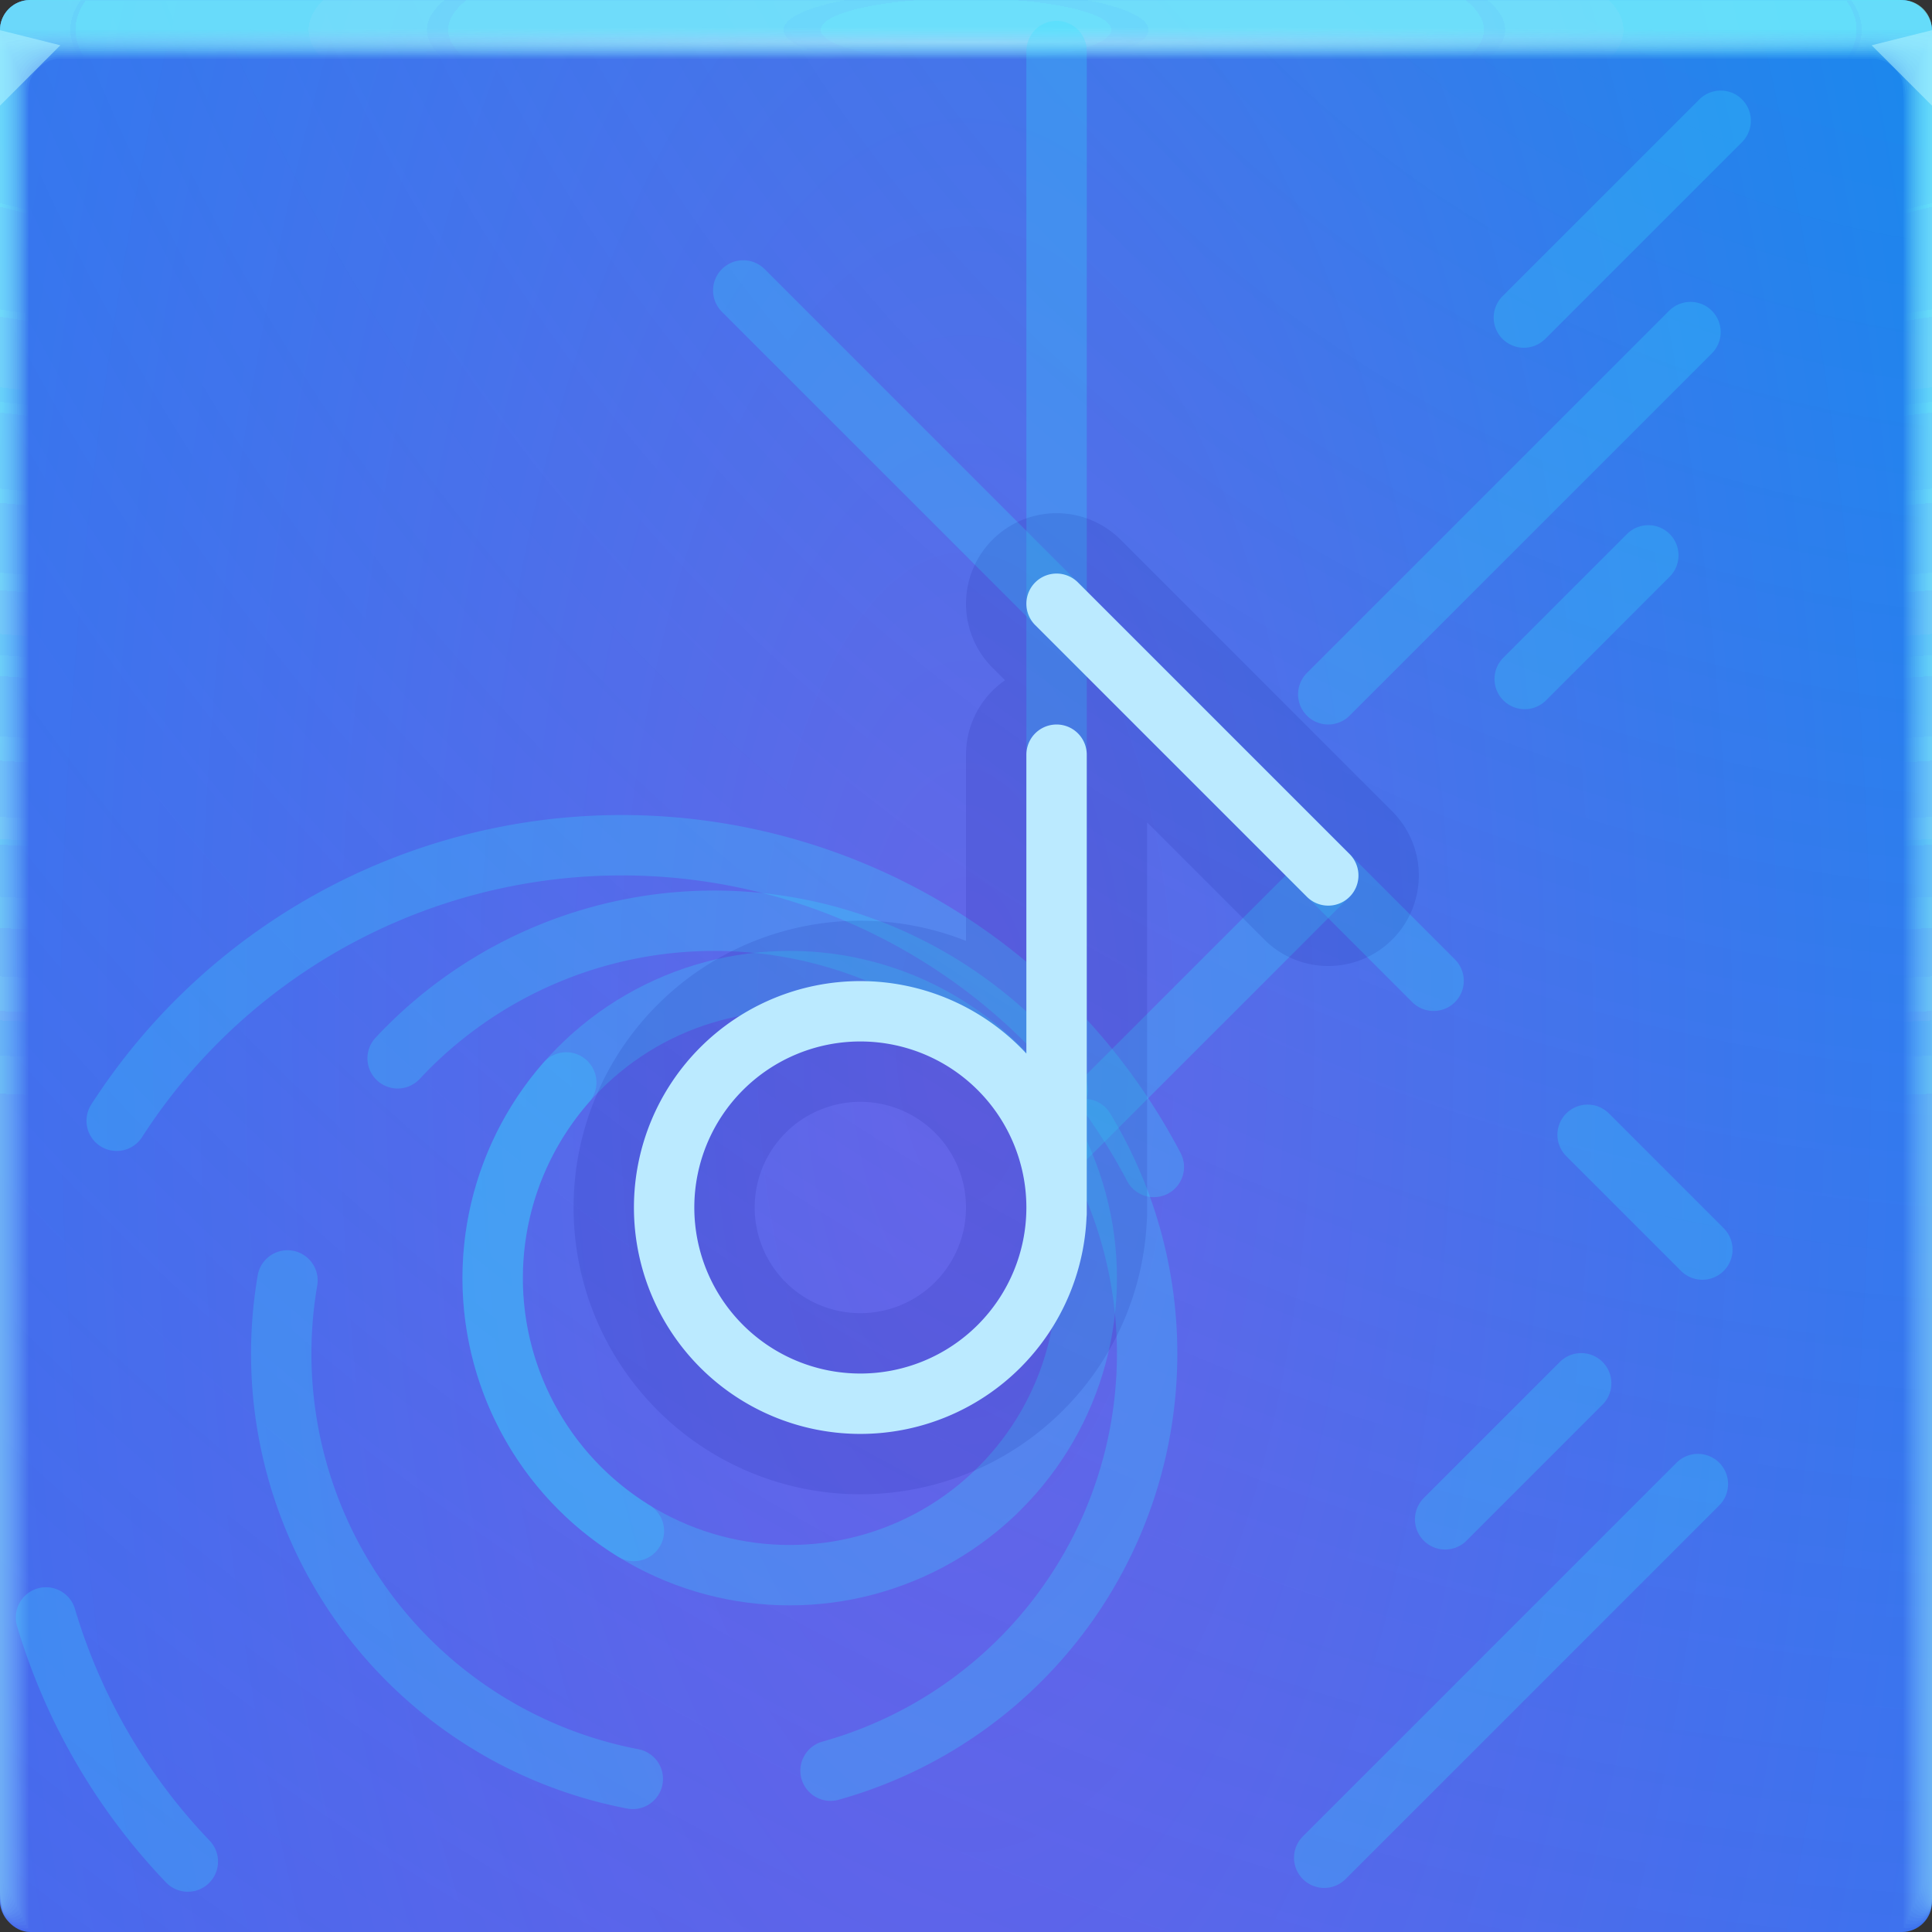 <?xml version="1.0" encoding="UTF-8"?>
<svg width="64" height="64" version="1.1" xmlns="http://www.w3.org/2000/svg" xmlns:xlink="http://www.w3.org/1999/xlink">
	<rect width="100%" height="100%" fill="#333333" stroke="none"/>
	<defs>
		<radialGradient id="t-7" cx="12.958" cy="1.498" r="32" gradientTransform="matrix(0 .016 -1.276 0 33.91 1.191)" gradientUnits="userSpaceOnUse">
			<stop stop-color="#fff" stop-opacity=".292" offset="0"/>
			<stop stop-color="#cef3fc" stop-opacity="0" offset="1"/>
		</radialGradient>
		<radialGradient id="s-2" cx="35.574" cy="1.439" r="32" gradientTransform="matrix(0,1.125,-5.175,0,39.446,-39.027)" gradientUnits="userSpaceOnUse" xlink:href="#a-2"/>
		<linearGradient id="a-2">
			<stop stop-color="#75f4ff" stop-opacity=".102" offset="0"/>
			<stop stop-color="#96f4ff" stop-opacity=".047" offset="1"/>
		</linearGradient>
		<radialGradient id="r-7" cx="35.574" cy="1.393" r="32" gradientTransform="matrix(0,1.125,-5.175,0,39.208,-39.027)" gradientUnits="userSpaceOnUse" xlink:href="#a-2"/>
		<radialGradient id="q-3" cx="35.574" cy="1.346" r="32" gradientTransform="matrix(0,1.125,-5.175,0,38.966,-39.027)" gradientUnits="userSpaceOnUse" xlink:href="#a-2"/>
		<radialGradient id="p-6" cx="35.574" cy="1.304" r="32" gradientTransform="matrix(0,1.125,-5.175,0,38.75,-39.027)" gradientUnits="userSpaceOnUse" xlink:href="#a-2"/>
		<radialGradient id="o-1" cx="35.574" cy="1.273" r="32" gradientTransform="matrix(0,1.125,-5.175,0,38.587,-39.027)" gradientUnits="userSpaceOnUse" xlink:href="#a-2"/>
		<radialGradient id="n-2" cx="35.574" cy="1.239" r="32" gradientTransform="matrix(0,1.125,-5.175,0,38.411,-39.027)" gradientUnits="userSpaceOnUse" xlink:href="#a-2"/>
		<radialGradient id="m-9" cx="35.574" cy="1.208" r="32" gradientTransform="matrix(0,1.125,-5.175,0,38.252,-39.027)" gradientUnits="userSpaceOnUse" xlink:href="#a-2"/>
		<radialGradient id="l-3" cx="35.574" cy="1.18" r="32" gradientTransform="matrix(0,1.125,-5.175,0,38.107,-39.027)" gradientUnits="userSpaceOnUse" xlink:href="#a-2"/>
		<radialGradient id="k-1" cx="35.574" cy="1.159" r="32" gradientTransform="matrix(0,1.125,-5.175,0,38,-39.027)" gradientUnits="userSpaceOnUse" xlink:href="#a-2"/>
		<radialGradient id="j-9" cx="35.574" cy="1.135" r="32" gradientTransform="matrix(0,1.125,-5.175,0,37.875,-39.027)" gradientUnits="userSpaceOnUse" xlink:href="#a-2"/>
		<radialGradient id="i-4" cx="35.574" cy="1.113" r="32" gradientTransform="matrix(0,1.125,-5.175,0,37.758,-39.027)" gradientUnits="userSpaceOnUse" xlink:href="#a-2"/>
		<radialGradient id="h-7" cx="35.574" cy="1.091" r="32" gradientTransform="matrix(0,1.125,-5.175,0,37.648,-39.027)" gradientUnits="userSpaceOnUse" xlink:href="#a-2"/>
		<radialGradient id="g-8" cx="35.574" cy="1.071" r="32" gradientTransform="matrix(0,1.125,-5.175,0,37.544,-39.027)" gradientUnits="userSpaceOnUse" xlink:href="#a-2"/>
		<radialGradient id="f-4" cx="35.574" cy="1.055" r="32" gradientTransform="matrix(0,1.125,-5.175,0,37.458,-39.027)" gradientUnits="userSpaceOnUse" xlink:href="#a-2"/>
		<radialGradient id="e-5" cx="35.574" cy="1.036" r="32" gradientTransform="matrix(0,1.125,-5.175,0,37.363,-39.027)" gradientUnits="userSpaceOnUse" xlink:href="#a-2"/>
		<radialGradient id="d-0" cx="35.574" cy="1.019" r="32" gradientTransform="matrix(0,1.125,-5.175,0,37.271,-39.027)" gradientUnits="userSpaceOnUse" xlink:href="#a-2"/>
		<style id="current-color-scheme" type="text/css">.ColorScheme-Text {color:#090d11;}.ColorScheme-Background{color:#ffffff;}</style>
		<radialGradient id="radialGradient64621" cx="32.346" cy="33.911" r="32" gradientTransform="matrix(1.154,0,0,2.693,-5.332,-56.882)" gradientUnits="userSpaceOnUse">
			<stop stop-color="#5272e6" offset="0"/>
			<stop stop-color="#158aee" offset="1"/>
		</radialGradient>
		<radialGradient id="radialGradient64687" cx="48.075" cy="21.386" r="32" gradientTransform="matrix(5.157 0 0 5.157 -179.31 -134.85)" gradientUnits="userSpaceOnUse">
			<stop stop-color="#ff00ff" stop-opacity="6.385e-5" offset="0"/>
			<stop stop-color="#ff00ff" stop-opacity=".008" offset=".177"/>
			<stop stop-color="#db00db" stop-opacity=".36" offset="1"/>
		</radialGradient>
	</defs>
	<g>
		<g>
			<rect width="64" height="64" rx="1" ry="1" fill="url(#radialGradient64621)" style="-inkscape-stroke:none;font-variation-settings:normal" paint-order="fill markers stroke"/>
			<rect width="64" height="64" rx="1" ry="1" fill="url(#radialGradient64687)" style="-inkscape-stroke:none;font-variation-settings:normal" paint-order="fill markers stroke"/>
			<path d="m1 2e-3c-0.554 0-1 0.446-1 1v62-0.224 0.224-62h64v62-0.334 0.334-62a0.998 0.998 0 0 0-1-1z" fill="url(#d-0)"/>
			<path d="m1 2e-3a0.998 0.998 0 0 0-1 1.006v61.98-0.197c0-0.277 4e-3 -0.184 0.01 0.246 0.012 0.016 0.03-0.297 0.052-0.897v-61c0.072-9e-3 0.133-0.013 0.185-0.013 0.29-0.016 0.357-0.032 0.774-0.044 0.246-0.011 0.496-0.019 0.747-0.019 19.183 2e-3 39.392 0 60.2 0 0.346 0 0.689 0.012 1.023 0.03 0.268 0.01 0.389 0.02 0.52 0.033 0.106 0 0.22 0.01 0.427 0.028v60.744c0.027 0.754 0.05 1.148 0.059 1.123l3e-3 -0.334v0.286-61.762c0-0.143 0-0.22-2e-3 -0.224a0.996 0.996 0 0 0-1.012-0.986h-61.986" fill="url(#e-5)"/>
			<path d="m1 2e-3a0.998 0.998 0 0 0-1 1.006v61.966-0.169c0-0.245 8e-3 -0.145 0.021 0.266 0.022 0.034 0.06-0.247 0.104-0.807v-60.988a0.744 0.744 0 0 1 0.173-0.025c0.27-0.031 0.341-0.064 0.743-0.088 0.242-0.022 0.492-0.037 0.742-0.037 19.217 2e-3 39.34 0 60.187 0 0.347 0 0.69 0.024 1.013 0.06 0.256 0.02 0.372 0.042 0.494 0.065 0.1 0 0.206 0.02 0.398 0.057v60.731c0.055 0.703 0.102 1.052 0.119 1.003 4e-3 -0.154 6e-3 -0.265 6e-3 -0.333v0.237-61.748c0-0.139 0-0.215-3e-3 -0.224a0.994 0.994 0 0 0-0.807-0.952 1.025 1.025 0 0 0-0.217-0.02h-61.973" fill="url(#f-4)"/>
			<path d="m1 2e-3a0.998 0.998 0 0 0-1 1.005v61.953-0.14c0-0.213 0.012-0.107 0.031 0.287 0.034 0.05 0.091-0.198 0.156-0.718v-60.974a0.45 0.45 0 0 1 0.16-0.037c0.252-0.048 0.327-0.097 0.715-0.132 0.238-0.034 0.487-0.056 0.737-0.056 19.25 2e-3 39.286 0 60.173 0 0.348 0 0.688 0.036 1.001 0.09 0.244 0.029 0.356 0.062 0.47 0.098 0.091 0 0.19 0.03 0.37 0.085v60.718c0.082 0.653 0.151 0.957 0.176 0.884 7e-3 -0.152 0.01-0.262 0.01-0.333v0.188-61.734c0-0.135 0-0.21-4e-3 -0.224a0.992 0.992 0 0 0-0.819-0.94 1.041 1.041 0 0 0-0.217-0.018h-61.96" fill="url(#g-8)"/>
			<path d="m1 2e-3a0.998 0.998 0 0 0-1 1.005v61.939-0.113c0-0.18 0.015-0.068 0.042 0.308 0.045 0.067 0.121-0.149 0.208-0.629v-60.96a0.312 0.312 0 0 1 0.148-0.05c0.232-0.063 0.311-0.128 0.684-0.176 0.234-0.044 0.483-0.074 0.732-0.074 19.284 2e-3 39.234 0 60.16 0 0.35 0 0.689 0.048 0.991 0.12 0.232 0.039 0.34 0.083 0.444 0.13 0.085 0 0.176 0.04 0.341 0.114v60.704c0.11 0.603 0.203 0.862 0.236 0.764 8e-3 -0.11 0.013-0.222 0.014-0.333v0.14-61.721c0-0.13-2e-3 -0.206-6e-3 -0.224a0.991 0.991 0 0 0-0.83-0.927 1.066 1.066 0 0 0-0.22-0.017h-61.944" fill="url(#h-7)"/>
			<path d="m1 2e-3a0.998 0.998 0 0 0-1 1.004v61.926-0.084c0-0.148 0.02-0.029 0.052 0.328 0.056 0.084 0.152-0.099 0.26-0.539v-60.949c0.053-0.04 0.097-0.061 0.136-0.061 0.212-0.08 0.297-0.16 0.655-0.22 0.23-0.056 0.477-0.093 0.727-0.093 19.317 2e-3 39.18 0 60.147 0 0.35 0 0.688 0.06 0.98 0.151 0.22 0.047 0.322 0.102 0.418 0.162 0.078 0 0.162 0.049 0.313 0.142v60.69c0.137 0.553 0.253 0.767 0.295 0.645a4.7 4.7 0 0 0 0.017-0.332v0.09-61.705c0-0.126-2e-3 -0.202-7e-3 -0.224a0.99 0.99 0 0 0-0.843-0.914 1.099 1.099 0 0 0-0.218-0.017h-61.932" fill="url(#i-4)"/>
			<path d="m1 2e-3a0.998 0.998 0 0 0-1 1.004v61.912-0.056c0-0.117 0.023 0.01 0.063 0.349 0.067 0.1 0.182-0.05 0.312-0.45v-60.935c0.048-0.049 0.088-0.074 0.123-0.074 0.193-0.095 0.282-0.192 0.626-0.264 0.225-0.067 0.472-0.11 0.721-0.11h60.133c0.352 0 0.688 0.071 0.97 0.18 0.144 0.033 0.279 0.1 0.393 0.194 0.07 0 0.147 0.059 0.284 0.17v60.68c0.164 0.502 0.304 0.671 0.354 0.524 0.014-0.14 0.02-0.25 0.02-0.331v0.042-61.695c0-0.121-2e-3 -0.197-9e-3 -0.224a0.99 0.99 0 0 0-0.854-0.902 1.142 1.142 0 0 0-0.218-0.014h-61.918" fill="url(#j-9)"/>
			<path d="m1 2e-3a0.998 0.998 0 0 0-1 1.004v61.898-0.029c0-0.084 0.027 0.049 0.073 0.37 0.079 0.117 0.212 0 0.365-0.36v-60.923c0.043-0.057 0.079-0.086 0.11-0.086 0.174-0.112 0.267-0.225 0.596-0.309a2.19 2.19 0 0 1 0.717-0.129c19.385 2e-3 39.075 0 60.12 0 0.353 0 0.687 0.084 0.958 0.211a0.81 0.81 0 0 1 0.368 0.227c0.063 0 0.132 0.068 0.256 0.199v60.665c0.192 0.452 0.354 0.576 0.413 0.404 0.014-0.11 0.022-0.22 0.024-0.33v-61.687c0-0.117-4e-3 -0.193-0.01-0.224a0.99 0.99 0 0 0-0.868-0.89 1.198 1.198 0 0 0-0.217-0.011h-61.905" fill="url(#k-1)"/>
			<path d="m1 2e-3a0.998 0.998 0 0 0-1 1.003v61.885c0-0.052 0.03 0.087 0.084 0.39 0.09 0.135 0.242 0.05 0.416-0.27v-60.911c0.038-0.063 0.07-0.097 0.099-0.097 0.154-0.127 0.251-0.257 0.566-0.352 0.217-0.089 0.463-0.148 0.711-0.148 19.418 2e-3 39.022 0 60.107 0 0.355 0 0.687 0.096 0.947 0.242 0.138 0.05 0.257 0.14 0.343 0.258 0.056 0 0.118 0.079 0.227 0.227v60.651c0.22 0.402 0.406 0.482 0.473 0.285 0.018-0.132 0.027-0.243 0.027-0.33v-61.721c0-0.113-4e-3 -0.188-0.012-0.224a0.99 0.99 0 0 0-0.879-0.877 1.273 1.273 0 0 0-0.218-0.011h-61.89" fill="url(#l-3)"/>
			<path d="m1 2e-3a0.998 0.998 0 0 0-1 1.003v61.899c0-0.02 0.035 0.126 0.094 0.41 0.101 0.152 0.273 0.1 0.468-0.18v-60.897c0.034-0.073 0.062-0.11 0.087-0.11 0.135-0.143 0.236-0.29 0.536-0.397 0.213-0.1 0.459-0.166 0.707-0.166 19.452 2e-3 38.969 0 60.093 0 0.356 0 0.687 0.108 0.936 0.272 0.134 0.06 0.246 0.162 0.317 0.29 0.05 0 0.103 0.089 0.2 0.256v60.64c0.246 0.352 0.455 0.386 0.531 0.165 0.02-0.128 0.03-0.239 0.03-0.33v-61.755c0-0.108-4e-3 -0.184-0.013-0.224a0.99 0.99 0 0 0-0.891-0.864 1.376 1.376 0 0 0-0.218-0.01h-61.877" fill="url(#m-9)"/>
			<path d="m1 2e-3a0.998 0.998 0 0 0-1 1.002v61.913c0 0.013 0.039 0.165 0.105 0.432 0.112 0.168 0.303 0.148 0.52-0.092v-60.882c0.029-0.081 0.053-0.123 0.074-0.123 0.116-0.159 0.222-0.321 0.507-0.44a1.52 1.52 0 0 1 0.701-0.185c19.486 2e-3 38.916 0 60.08 0 0.357 0 0.687 0.12 0.925 0.302a0.66 0.66 0 0 1 0.292 0.323c0.043 0 0.089 0.098 0.171 0.284v60.626c0.275 0.302 0.507 0.29 0.591 0.046 0.022-0.125 0.034-0.236 0.034-0.33v-61.791c0-0.104-5e-3 -0.18-0.016-0.224a0.99 0.99 0 0 0-0.903-0.852 1.514 1.514 0 0 0-0.218-8e-3h-61.863" fill="url(#n-2)"/>
			<path d="m1 2e-3a0.998 0.998 0 0 0-1 1.002v61.928c0 0.045 0.042 0.203 0.115 0.453 0.123 0.184 0.333 0.197 0.572-3e-3v-60.87c0.024-0.089 0.045-0.135 0.062-0.135 0.097-0.174 0.207-0.353 0.478-0.484 0.204-0.122 0.448-0.203 0.696-0.203 19.519 2e-3 38.863 0 60.067 0a1.4 1.4 0 0 1 0.914 0.332c0.15 0.103 0.224 0.225 0.267 0.355 0.035 0 0.073 0.108 0.142 0.313v60.612c0.302 0.251 0.557 0.196 0.65-0.074a1.7 1.7 0 0 0 0.037-0.33v-61.825c0-0.1-6e-3 -0.175-0.017-0.224a0.99 0.99 0 0 0-0.915-0.84 1.712 1.712 0 0 0-0.218-7e-3h-61.85" fill="url(#o-1)"/>
			<path d="m1 2e-3a0.998 0.998 0 0 0-1 1.002v61.942c0 0.077 0.046 0.242 0.126 0.473 0.134 0.201 0.363 0.246 0.624 0.086v-60.856c0.02-0.097 0.035-0.147 0.05-0.147a0.981 0.981 0 0 1 0.447-0.529c0.2-0.133 0.444-0.221 0.691-0.221 19.553 2e-3 38.811 0 60.053 0 0.36 0 0.686 0.144 0.903 0.362a0.688 0.688 0 0 1 0.242 0.388c0.028 0 0.059 0.118 0.114 0.341v60.598c0.33 0.2 0.608 0.1 0.709-0.194 0.026-0.117 0.04-0.228 0.04-0.329v-61.86c0-0.095-6e-3 -0.17-0.018-0.224a0.991 0.991 0 0 0-0.927-0.827 2.015 2.015 0 0 0-0.218-5e-3h-61.836" fill="url(#p-6)"/>
			<path d="m1 2e-3a0.998 0.998 0 0 0-1 1.001v61.956c0 0.11 0.05 0.281 0.136 0.494 0.146 0.218 0.394 0.296 0.677 0.176v-60.843c0.014-0.105 0.026-0.16 0.036-0.16a0.967 0.967 0 0 1 0.419-0.572c0.196-0.144 0.439-0.24 0.686-0.24 19.586 2e-3 38.758 0 60.04 0 0.36 0 0.685 0.156 0.892 0.392a0.73 0.73 0 0 1 0.216 0.42c0.021 0 0.044 0.128 0.086 0.37v60.585c0.356 0.15 0.658 5e-3 0.768-0.314 0.029-0.114 0.044-0.224 0.044-0.328v-61.895c0-0.09-7e-3 -0.166-0.02-0.224a0.992 0.992 0 0 0-0.94-0.814 2.524 2.524 0 0 0-0.217-5e-3h-61.823" fill="url(#q-3)"/>
			<path d="m1 2e-3a0.998 0.998 0 0 0-1 1v61.972c0 0.142 0.054 0.32 0.147 0.515 0.156 0.241 0.453 0.35 0.728 0.265v-60.83c0.01-0.114 0.018-0.172 0.025-0.172a0.97 0.97 0 0 1 0.389-0.617c0.192-0.155 0.434-0.258 0.68-0.258 19.62 2e-3 38.705 0 60.027 0 0.362 0 0.686 0.168 0.882 0.422 0.11 0.127 0.176 0.286 0.19 0.453 0.015 0 0.03 0.137 0.057 0.398v60.572c0.385 0.1 0.71-0.09 0.828-0.434 0.03-0.11 0.047-0.22 0.047-0.328v-61.93c0-0.086-7e-3 -0.161-0.021-0.224a0.994 0.994 0 0 0-0.951-0.802 3.563 3.563 0 0 0-0.219-2e-3h-61.809" fill="url(#r-7)"/>
			<path d="m1 2e-3a0.998 0.998 0 0 0-1 1v61.986c0 0.174 0.058 0.358 0.157 0.535 0.17 0.259 0.473 0.397 0.78 0.355v-60.816c5e-3 -0.122 0.01-0.185 0.013-0.185a0.987 0.987 0 0 1 0.36-0.66c0.187-0.166 0.429-0.277 0.675-0.277 19.653 2e-3 38.652 0 60.013 0 0.363 0 0.685 0.18 0.87 0.452 0.102 0.141 0.16 0.31 0.166 0.485 7e-3 0 0.015 0.147 0.028 0.427v60.558c0.412 0.05 0.76-0.186 0.887-0.553a1.1 1.1 0 0 0 0.05-0.328v-61.965a0.996 0.996 0 0 0-0.985-1.014 6.67 6.67 0 0 0-0.22 0h-61.794" fill="url(#s-2)"/>
		</g>
		<path d="m1 2e-3a0.998 0.998 0 0 0-1 1v1h64v-0.998a0.998 0.998 0 0 0-1-1h-62z" fill="url(#t-7)"/>
		<path d="m0 1v2.5l2-2zm64 2.5-2-2 2-0.5z" fill="#b3f5ff" fill-opacity=".543"/>
	</g>
	<g fill="none" stroke="#36e2ff" stroke-linecap="round" stroke-opacity=".255" stroke-width="2">
		<g>
			<path d="m50.507 22.493 4.096-4.096"/>
			<path d="M 34.758,38.242 44,29" stop-color="#000000" style="-inkscape-stroke:none;font-variation-settings:normal"/>
			<path d="m47.49 32.49-22.869-22.869"/>
			<path d="m52.591 37.591 3.802 3.802"/>
			<path d="m43.866 61.54 12.379-12.379"/>
			<path d="m35 38.62v-36.929"/>
		</g>
		<g>
			<circle cx="26.16" cy="42.34" r="9.84" stop-color="#000000" style="-inkscape-stroke:none;font-variation-settings:normal;paint-order:stroke fill markers"/>
			<path d="m20.998 50.716a9.84 9.84 0 0 1-4.568-6.91 9.84 9.84 0 0 1 2.327-7.949" stop-color="#000000" style="-inkscape-stroke:none;font-variation-settings:normal;paint-order:stroke fill markers"/>
			<path d="m20.962 58.928a14.342 14.342 0 0 1-11.439-16.512" stop-color="#000000" style="-inkscape-stroke:none;font-variation-settings:normal;paint-order:stroke fill markers"/>
			<path d="m35.919 37.401a14.342 14.342 0 0 1 1.076 12.715 14.342 14.342 0 0 1-9.482 8.54" stop-color="#000000" style="-inkscape-stroke:none;font-variation-settings:normal;paint-order:stroke fill markers"/>
			<path d="m13.172 35.058a14.342 14.342 0 0 1 11.175-4.541 14.342 14.342 0 0 1 10.688 5.592" stop-color="#000000" style="-inkscape-stroke:none;font-variation-settings:normal;paint-order:stroke fill markers"/>
			<path d="m3.865 37.127a19.902 19.902 0 0 1 17.618-9.108 19.902 19.902 0 0 1 16.739 10.638" stop-color="#000000" style="-inkscape-stroke:none;font-variation-settings:normal;paint-order:stroke fill markers"/>
			<path d="m6.222 61.666a19.902 19.902 0 0 1-4.699-8.086" stop-color="#000000" style="-inkscape-stroke:none;font-variation-settings:normal;paint-order:stroke fill markers"/>
			<path d="m56 11-12 12" stop-color="#000000" style="-inkscape-stroke:none;font-variation-settings:normal"/>
			<path d="m57 4-6.52 6.52" stop-color="#000000" style="-inkscape-stroke:none;font-variation-settings:normal"/>
		</g>
		<path d="m47.872 50.33 4.507-4.507"/>
	</g>
	<g fill="none" stroke-linecap="round">
		<path d="m35 25v15.201m0-0.201a6.5 6.5 0 0 1-6.5 6.5 6.5 6.5 0 0 1-6.5-6.5 6.5 6.5 0 0 1 6.5-6.5 6.5 6.5 0 0 1 6.5 6.5zm0-20 9 9" stroke="#000080" stroke-opacity=".104" stroke-width="6"/>
		<path d="m35 25v15.201m0-0.201a6.5 6.5 0 0 1-6.5 6.5 6.5 6.5 0 0 1-6.5-6.5 6.5 6.5 0 0 1 6.5-6.5 6.5 6.5 0 0 1 6.5 6.5zm0-20 9 9" stroke="#bbeaff" stroke-width="2"/>
	</g>
</svg>

